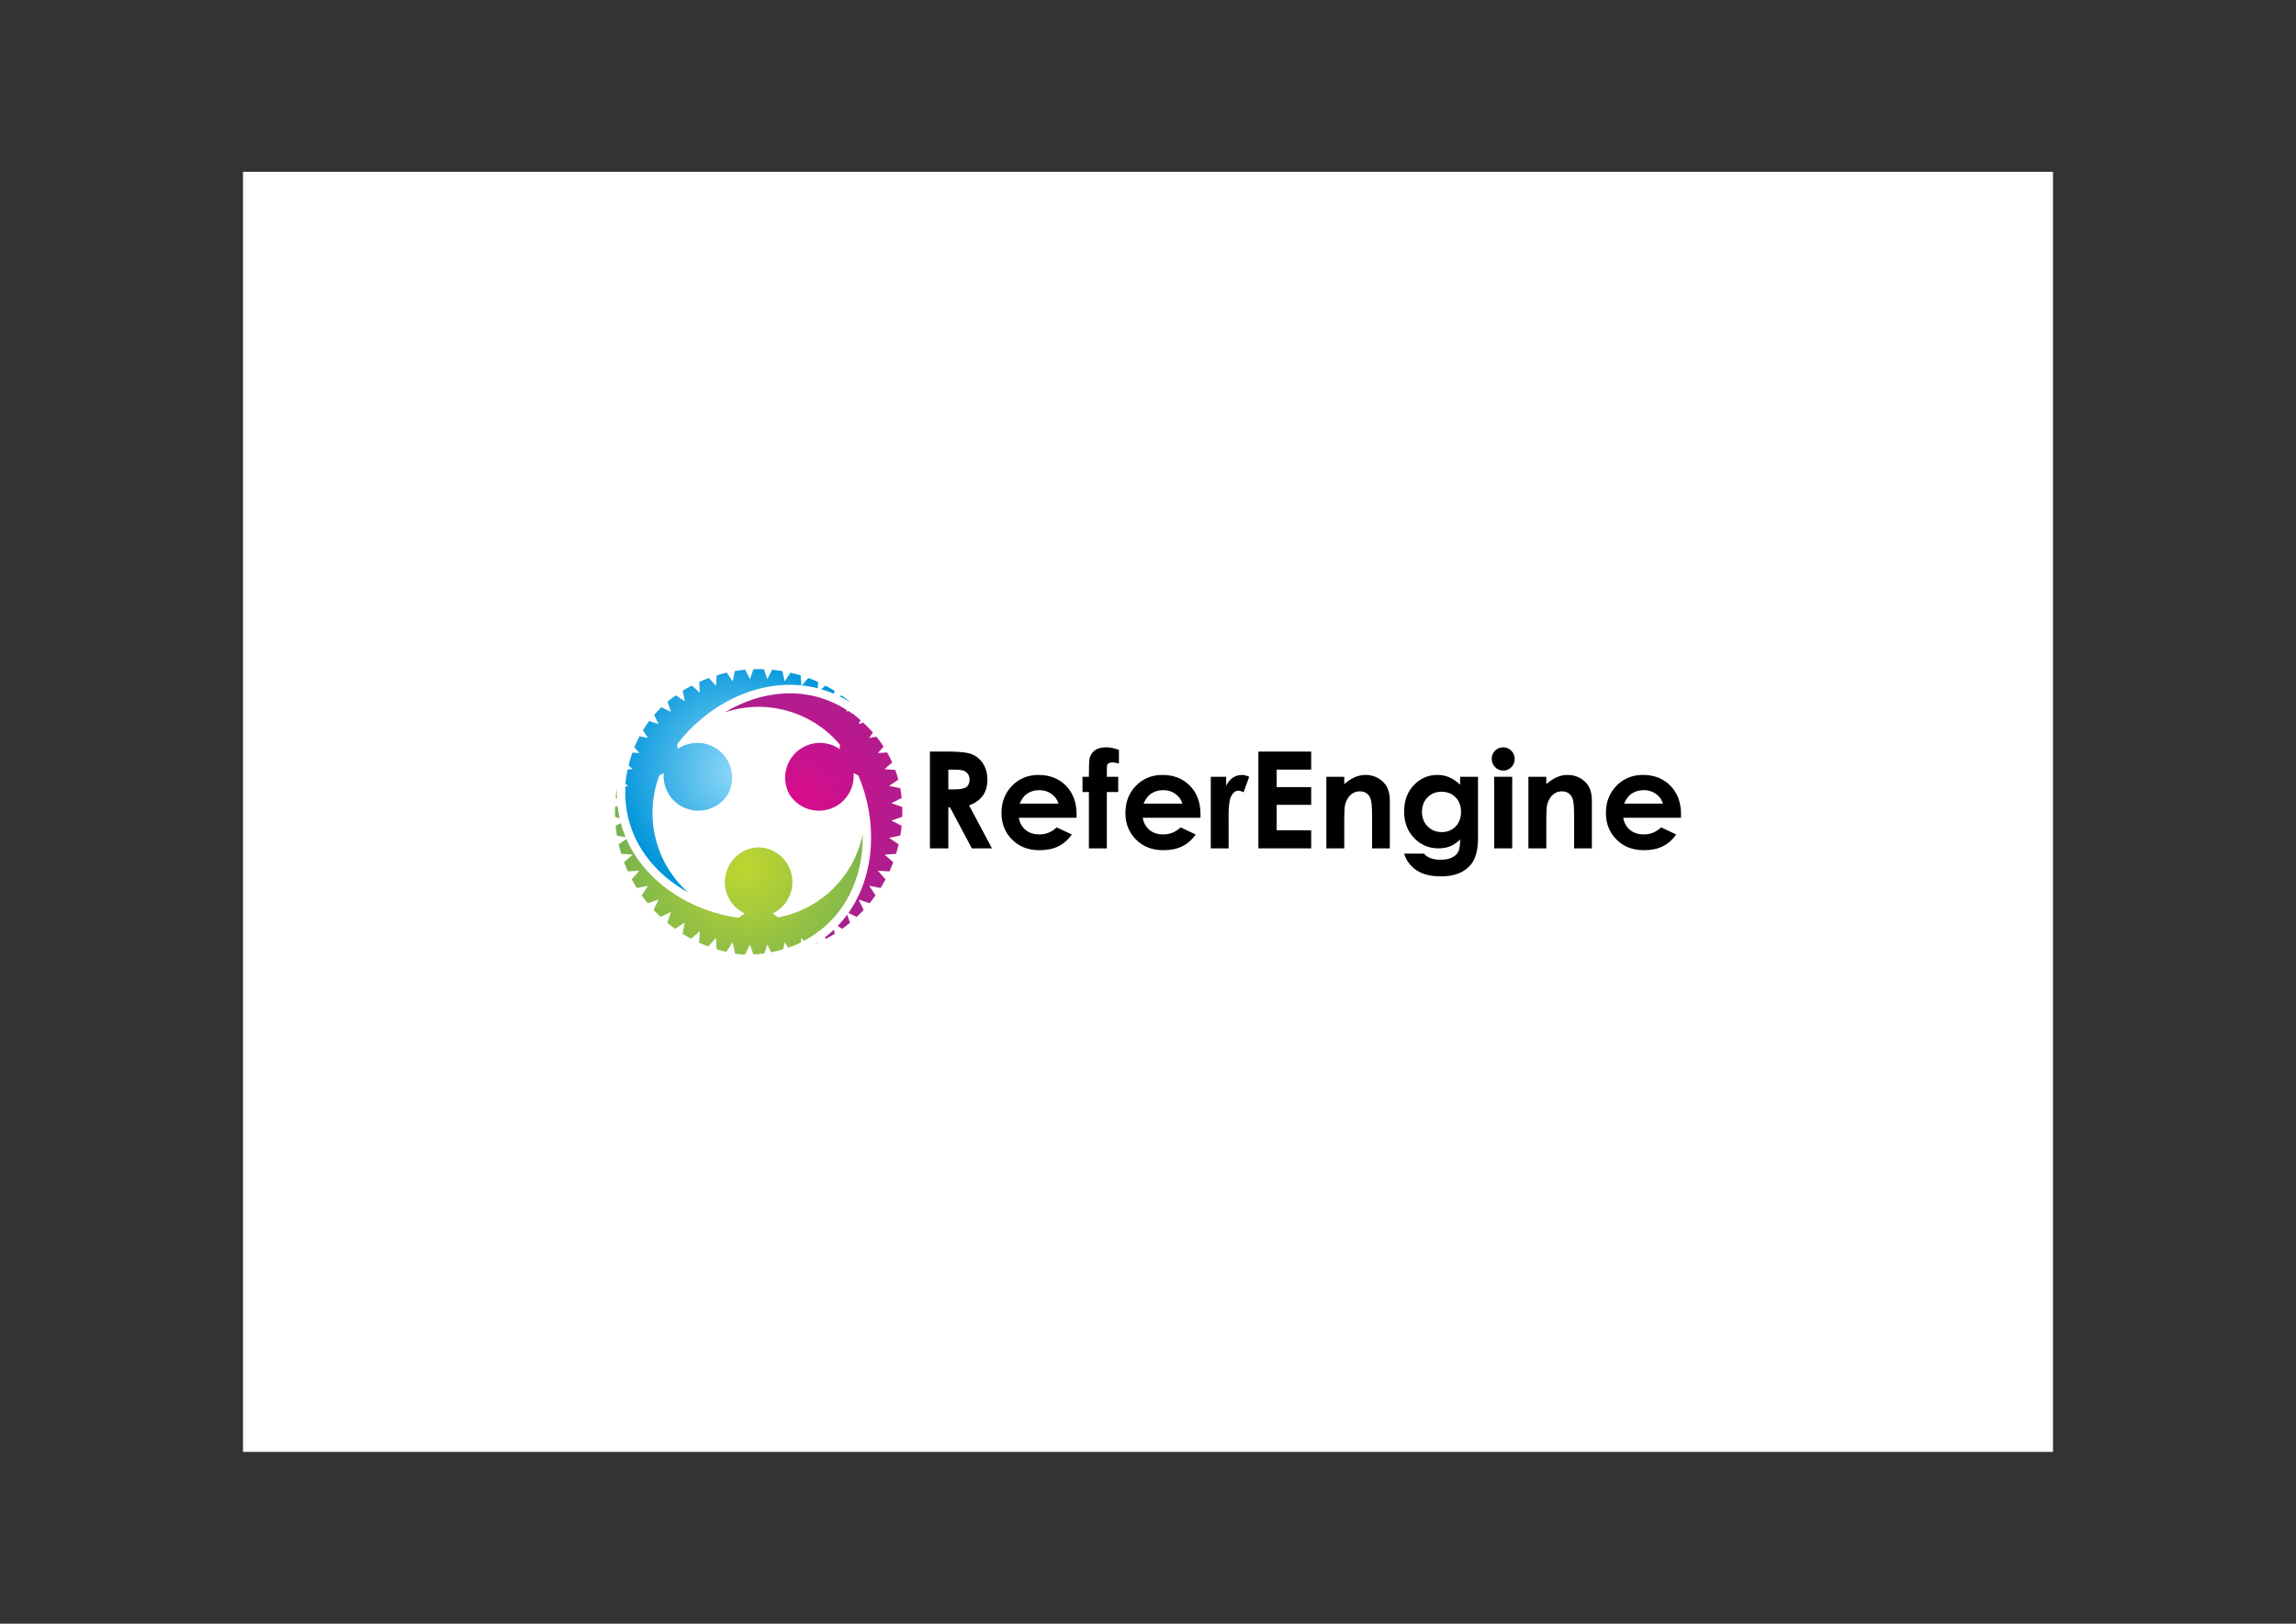 <?xml version="1.0" encoding="utf-8"?>
<!-- Generator: Adobe Illustrator 16.0.0, SVG Export Plug-In . SVG Version: 6.00 Build 0)  -->
<!DOCTYPE svg PUBLIC "-//W3C//DTD SVG 1.1//EN" "http://www.w3.org/Graphics/SVG/1.1/DTD/svg11.dtd">
<svg version="1.1" xmlns="http://www.w3.org/2000/svg" xmlns:xlink="http://www.w3.org/1999/xlink" x="0px" y="0px"
	 width="1683.779px" height="1190.551px" viewBox="0 0 1683.779 1190.551" enable-background="new 0 0 1683.779 1190.551"
	 xml:space="preserve">
<rect x="0" y="0" width="1683.779" height="1190.551" fill="#333333" stroke="none"/>
<g id="Document_Grid">
</g>
<g id="Layer_1" display="none">
</g>
<g id="Desktop" display="none">
</g>
<g id="Guides" display="none">
</g>
<g id="Page_1">
	<g id="Layer_1_1_">
		<rect x="178.198" y="125.999" fill-rule="evenodd" clip-rule="evenodd" fill="#FFFFFF" width="1327.383" height="938.553"/>
		<g>
			
				<radialGradient id="SVGID_1_" cx="6.02" cy="1171.962" r="6.591" gradientTransform="matrix(14.609 0 0 14.609 459.328 -16484.787)" gradientUnits="userSpaceOnUse">
				<stop  offset="0" style="stop-color:#BFD730"/>
				<stop  offset="1" style="stop-color:#77B250"/>
			</radialGradient>
			<path fill-rule="evenodd" clip-rule="evenodd" fill="url(#SVGID_1_)" d="M459.367,615.205
				c14.132,32.058,47.602,53.073,82.327,57.752c1.369-1.198,2.896-2.239,4.522-3.109c-8.375-3.98-14.324-12.427-14.638-22.328
				c-0.386-14.081,10.693-25.837,24.774-26.265c14.096,0.413,25.181,12.155,24.76,26.251c-0.292,9.93-6.221,18.347-14.631,22.342
				c1.477,0.784,2.868,1.74,4.145,2.796c31.123-5.778,55.77-30.089,62.025-61.048c0.585,27.55-9.701,54.685-32.614,71.648
				l-0.542-0.485l0.05,0.842c-3.031,2.211-6.277,4.237-9.751,6.077l-0.222,0.114l-1.897-2.14l-0.214,3.253l-2.796,1.483
				c-2.233,0.913-4.43,1.727-6.648,2.469l-2.653-3.924l-1.014,5.094c-2.96,0.884-5.899,1.598-8.838,2.196l-2.789-5.593l-2.219,6.449
				c-2.696,0.385-5.371,0.628-8.046,0.771l-2.476-7.248l-3.667,7.348c-1.069-0.028-2.146-0.057-3.217-0.128
				c-1.377-0.172-2.739-0.386-4.102-0.6l-1.677-8.289l-4.723,7.02c-2.368-0.557-4.708-1.185-7.012-1.884l-0.578-8.417l-5.592,6.334
				c-2.283-0.855-4.516-1.769-6.72-2.781l0.514-8.446l-6.378,5.564c-2.14-1.142-4.229-2.354-6.277-3.639l1.605-8.289l-7.041,4.651
				c-1.969-1.412-3.888-2.882-5.757-4.423l2.676-8.004l-7.591,3.681c-1.769-1.641-3.474-3.353-5.121-5.121l3.688-7.576l-7.989,2.668
				c-1.541-1.869-3.018-3.78-4.43-5.749l4.65-7.048l-8.281,1.611c-1.284-2.054-2.497-4.151-3.646-6.306l5.557-6.349l-8.438,0.514
				c-0.999-2.197-1.933-4.437-2.782-6.705l6.335-5.621l-8.432-0.571c-0.706-2.297-1.327-4.637-1.869-7.005L459.367,615.205
				L459.367,615.205z M452.384,578.197c-0.093,2.511-0.071,4.993,0.05,7.419l-0.941-0.471
				C451.721,582.806,452.006,580.48,452.384,578.197L452.384,578.197z M452.869,591.023c0.343,3.096,0.849,6.092,1.513,9.045
				l-3.324-1.155c-0.043-1.199-0.071-2.411-0.071-3.624c0-1.227,0.028-2.426,0.071-3.638L452.869,591.023L452.869,591.023z
				 M455.244,603.55c0.971,3.566,2.154,7.019,3.567,10.372l-6.399-1.271c-0.392-2.382-0.706-4.793-0.941-7.219L455.244,603.55
				L455.244,603.55z"/>
			
				<radialGradient id="SVGID_2_" cx="2.912" cy="1171.891" r="6.057" gradientTransform="matrix(14.609 0 0 14.609 496.664 -16554.42)" gradientUnits="userSpaceOnUse">
				<stop  offset="0" style="stop-color:#8ED8F8"/>
				<stop  offset="1" style="stop-color:#0095DA"/>
			</radialGradient>
			<path fill-rule="evenodd" clip-rule="evenodd" fill="url(#SVGID_2_)" d="M496.7,545.575c0.15,1.213,0.193,2.426,0.157,3.667
				c7.64-5.265,17.919-6.192,26.657-1.513c12.384,6.706,17.027,22.171,10.358,34.583c-7.405,11.998-23.12,15.722-35.111,8.317
				c-8.46-5.222-12.775-14.552-12.034-23.84c-1.005,0.628-2.047,1.185-3.131,1.655c-11.563,30.288-2.961,64.714,21.193,86.015
				c-24.567-13.482-43.114-36.48-45.875-65.499l0.128-0.043l-0.143-0.071c-0.32-3.424-0.435-6.934-0.3-10.529l0.064-1.641
				l2.048-0.413l-1.99-1.342l0.093-2.411c0.392-2.839,0.884-5.606,1.462-8.303l3.709-0.257l-3.031-2.683
				c0.792-3.238,1.719-6.377,2.796-9.43l5.144,0.313l-3.674-4.194c1.127-2.782,2.383-5.479,3.76-8.075l6.27,1.213l-3.752-5.664
				c1.427-2.34,2.953-4.594,4.594-6.763l6.927,2.312l-3.31-6.791c1.684-1.954,3.474-3.823,5.35-5.636l6.983,3.396l-2.482-7.433
				c1.927-1.612,3.938-3.167,6.05-4.665l6.563,4.337l-1.498-7.704c0.956-0.585,1.919-1.185,2.91-1.755
				c1.234-0.713,2.49-1.384,3.745-2.055l5.885,5.137l-0.478-7.775c2.361-1.07,4.736-2.04,7.134-2.939l5.157,5.835l0.527-7.746
				c2.469-0.757,4.944-1.413,7.44-1.983l4.352,6.448l1.512-7.604c2.562-0.428,5.115-0.77,7.676-0.998l3.453,6.905l2.511-7.291
				c2.582-0.085,5.157-0.085,7.732,0.015l2.489,7.305l3.46-6.92c2.575,0.243,5.136,0.585,7.683,1.027l1.526,7.562l4.302-6.405
				c2.511,0.57,5.008,1.227,7.476,1.982l0.507,7.305C552.826,499.022,517.951,517.712,496.7,545.575L496.7,545.575z
				 M592.823,497.125c2.418,0.899,4.794,1.869,7.147,2.939l-0.278,4.594c-3.881-0.984-7.775-1.684-11.677-2.083L592.823,497.125
				L592.823,497.125z M605.363,502.704c2.262,1.184,4.494,2.453,6.67,3.809l-0.414,2.154c-3.074-1.298-6.185-2.411-9.309-3.296
				L605.363,502.704L605.363,502.704z M617.098,509.852c2.076,1.455,4.109,2.996,6.078,4.608l-0.05,0.156
				c-2.383-1.47-4.779-2.796-7.212-3.98L617.098,509.852L617.098,509.852z"/>
			
				<radialGradient id="SVGID_3_" cx="-2.459" cy="1164.881" r="7.167" gradientTransform="matrix(14.609 0 0 14.609 622.18 -16430.607)" gradientUnits="userSpaceOnUse">
				<stop  offset="0" style="stop-color:#D80B8C"/>
				<stop  offset="1" style="stop-color:#A3238E"/>
			</radialGradient>
			<path fill-rule="evenodd" clip-rule="evenodd" fill="url(#SVGID_3_)" d="M622.216,669.381
				c20.252-28.705,21.15-68.51,7.233-100.795c-1.191-0.5-2.347-1.099-3.46-1.784c0.735,9.245-3.603,18.604-12.02,23.84
				c-12.006,7.376-27.721,3.652-35.132-8.317c-6.691-12.426-2.062-27.892,10.351-34.568c8.752-4.723,18.996-3.795,26.664,1.498
				c-0.035-1.07,0-2.126,0.107-3.195c-20.53-24.482-54.192-33.898-84.359-23.755c26.821-16.264,60.213-20.045,89.039-1.926
				l0.456,0.285l-0.428,1.284l1.398-0.671l3.488,2.184c1.933,1.498,3.773,3.038,5.55,4.607l-1.413,2.911l3.382-1.127
				c2.511,2.325,4.864,4.736,7.048,7.219l-2.661,4.037l5.207-1.013c1.912,2.368,3.688,4.794,5.322,7.305l-4.159,4.751l6.806-0.414
				c1.341,2.368,2.567,4.794,3.681,7.262l-5.6,4.965l7.832,0.528c0.856,2.354,1.598,4.751,2.247,7.204l-6.798,4.58l8.218,1.641
				c0.214,1.084,0.399,2.183,0.57,3.296l0.093,0.67c0.143,1.085,0.257,2.184,0.356,3.268l-7.547,3.767l7.961,2.753
				c0.043,1.198,0.071,2.397,0.071,3.624c0,1.213-0.028,2.439-0.071,3.638l-7.982,2.726l7.568,3.78
				c-0.235,2.426-0.549,4.837-0.948,7.205l-8.289,1.684l7.026,4.736c-0.55,2.354-1.17,4.693-1.869,6.99l-8.438,0.585l6.334,5.593
				c-0.855,2.283-1.776,4.522-2.774,6.72l-8.461-0.514l5.558,6.363c-1.142,2.14-2.354,4.237-3.639,6.292l-8.274-1.612l4.644,7.033
				c-1.405,1.969-2.882,3.895-4.423,5.764l-7.989-2.668l3.674,7.576c-1.647,1.769-3.359,3.495-5.129,5.136L622.216,669.381
				L622.216,669.381z M598.126,692.051l1.862-1.199l0.021,0.357L598.126,692.051L598.126,692.051z M604.817,687.414
				c2.376-1.813,4.63-3.724,6.748-5.735l0.585,2.996c-2.054,1.284-4.158,2.511-6.299,3.652L604.817,687.414L604.817,687.414z
				 M614.354,678.911c2.525-2.64,4.858-5.407,6.977-8.304l2.005,6.006c-1.862,1.541-3.781,3.025-5.757,4.423L614.354,678.911
				L614.354,678.911z"/>
		</g>
		<g>
			<path d="M720.768,583.386c2.238-3.144,3.342-7.03,3.342-11.705c0-4.431-1.005-8.284-3.029-11.527s-4.709-5.564-8.033-6.961
				c-3.326-1.4-8.909-2.109-16.761-2.109h-14.323v70.961h13.5v-30.047h1.251l15.971,30.047h14.769l-16.794-31.547
				C715.154,588.885,718.528,586.514,720.768,583.386z M708.617,577.13c-1.629,1.134-4.593,1.693-8.906,1.693h-4.248v-14.521h3.72
				c3.605,0,6.075,0.247,7.426,0.76c1.35,0.494,2.42,1.315,3.228,2.453c0.806,1.134,1.201,2.483,1.201,4.034
				C711.037,574.149,710.231,576.008,708.617,577.13z"/>
			<path d="M802.512,550.489c-2.075,1.681-3.276,3.968-3.639,6.868c-0.196,1.25-0.295,5.334-0.328,12.198h-4.693v11.196h4.693
				v41.292H811.7v-41.292h8.348v-11.196H811.7l0.048-6.552c0-1.516,0.265-2.503,0.773-2.997c0.71-0.644,1.846-0.956,3.376-0.956
				c1.234,0,2.783,0.266,4.675,0.825v-10.043c-3.423-1.253-6.52-1.878-9.252-1.878C807.533,547.955,804.587,548.796,802.512,550.489
				z"/>
			<path d="M761.584,568.206c-7.771,0-14.242,2.649-19.412,7.937c-5.154,5.299-7.738,11.937-7.738,19.954
				c0,7.802,2.584,14.309,7.771,19.507c5.17,5.188,11.871,7.79,20.103,7.79c5.318,0,9.896-0.937,13.749-2.815
				c3.868-1.894,7.177-4.793,9.944-8.708l-11.098-5.222c-3.54,3.44-7.771,5.172-12.694,5.172c-4.116,0-7.491-1.104-10.143-3.309
				c-2.649-2.206-4.296-5.172-4.905-8.894h42.313l0.05-2.519c0-8.678-2.603-15.658-7.771-20.957
				C776.564,570.855,769.849,568.206,761.584,568.206z M747.736,589.248c1.483-3.244,3.095-5.516,4.823-6.8
				c2.767-2.06,5.995-3.097,9.648-3.097c3.375,0,6.356,0.922,8.907,2.75c2.551,1.844,4.266,4.215,5.137,7.146H747.736z"/>
			<path d="M904.079,570.246c-2.025,1.35-3.639,3.328-4.873,5.928v-6.618h-11.278v52.488h13.073v-21.223l-0.05-2.553
				c0-7.344,0.692-12.249,2.092-14.768c1.398-2.503,3.11-3.752,5.138-3.752c1.002,0,2.271,0.378,3.817,1.149l4.1-11.343
				c-1.876-0.887-3.654-1.35-5.351-1.35C908.327,568.206,906.104,568.881,904.079,570.246z"/>
			<path d="M852.464,568.206c-7.771,0-14.24,2.649-19.41,7.937c-5.154,5.299-7.738,11.937-7.738,19.954
				c0,7.802,2.584,14.309,7.771,19.507c5.17,5.188,11.87,7.79,20.103,7.79c5.316,0,9.894-0.937,13.748-2.815
				c3.868-1.894,7.178-4.793,9.942-8.708l-11.095-5.222c-3.541,3.44-7.773,5.172-12.694,5.172c-4.117,0-7.491-1.104-10.143-3.309
				c-2.649-2.206-4.297-5.172-4.906-8.894h42.313l0.048-2.519c0-8.678-2.602-15.658-7.771-20.957
				C867.447,570.855,860.729,568.206,852.464,568.206z M838.619,589.248c1.48-3.244,3.095-5.516,4.822-6.8
				c2.768-2.06,5.993-3.097,9.649-3.097c3.375,0,6.355,0.922,8.907,2.75c2.551,1.844,4.263,4.215,5.137,7.146H838.619z"/>
			<path d="M1070.771,575.353c-2.701-2.538-5.401-4.362-8.083-5.469c-2.685-1.118-5.532-1.678-8.562-1.678
				c-6.472,0-12.02,2.287-16.695,6.85c-5.138,5.052-7.706,11.739-7.706,20.069c0,7.786,2.42,14.224,7.277,19.295
				c4.857,5.087,10.801,7.624,17.847,7.624c3.211,0,6.092-0.513,8.627-1.516c2.554-1.021,4.974-2.685,7.295-5.006
				c0,4.25-0.445,7.247-1.334,8.975c-0.89,1.743-2.403,3.158-4.561,4.246c-2.158,1.103-4.988,1.646-8.527,1.646
				c-2.767,0-5.17-0.378-7.196-1.134c-2.024-0.76-3.671-1.878-4.956-3.359h-14.52c1.151,3.571,2.931,6.603,5.351,9.105
				c2.403,2.483,5.367,4.377,8.874,5.662c3.506,1.284,7.837,1.928,12.972,1.928c9.649,0,16.861-2.834,21.651-8.496
				c3.573-4.165,5.368-10.702,5.368-19.576v-44.964h-13.122V575.353z M1067.463,606.023c-2.651,2.734-6.028,4.1-10.11,4.1
				c-4.183,0-7.655-1.399-10.405-4.195c-2.765-2.785-4.149-6.375-4.149-10.753c0-4.215,1.35-7.705,4.051-10.489
				c2.7-2.781,6.125-4.165,10.274-4.165c4.213,0,7.655,1.369,10.322,4.1c2.667,2.734,4.001,6.274,4.001,10.651
				C1071.446,599.719,1070.112,603.289,1067.463,606.023z"/>
			<path d="M1232.793,597.1c0-8.678-2.602-15.658-7.771-20.957c-5.186-5.287-11.903-7.937-20.168-7.937
				c-7.771,0-14.24,2.649-19.41,7.937c-5.154,5.299-7.738,11.937-7.738,19.954c0,7.802,2.584,14.309,7.771,19.507
				c5.17,5.188,11.871,7.79,20.103,7.79c5.318,0,9.895-0.937,13.749-2.815c3.868-1.894,7.177-4.793,9.942-8.708l-11.096-5.222
				c-3.54,3.44-7.772,5.172-12.693,5.172c-4.117,0-7.492-1.104-10.144-3.309c-2.649-2.206-4.296-5.172-4.905-8.894h42.313
				L1232.793,597.1z M1191.009,589.248c1.48-3.244,3.095-5.516,4.822-6.8c2.767-2.06,5.993-3.097,9.649-3.097
				c3.374,0,6.355,0.922,8.906,2.75c2.552,1.844,4.264,4.215,5.137,7.146H1191.009z"/>
			<path d="M1102.366,547.955c-2.321,0-4.298,0.821-5.942,2.453c-1.632,1.646-2.455,3.621-2.455,5.942
				c0,2.403,0.823,4.463,2.485,6.144c1.647,1.693,3.656,2.534,6.011,2.534c2.271,0,4.23-0.821,5.878-2.487
				c1.645-1.647,2.452-3.652,2.452-6.009c0-2.368-0.823-4.396-2.47-6.074C1106.663,548.796,1104.671,547.955,1102.366,547.955z"/>
			<polygon points="922.825,622.044 961.564,622.044 961.564,608.773 936.244,608.773 936.244,590.119 961.564,590.119 
				961.564,577.13 936.244,577.13 936.244,564.303 961.564,564.303 961.564,551.083 922.825,551.083 			"/>
			<path d="M1001.392,568.206c-2.536,0-5.021,0.494-7.441,1.481c-2.438,0.972-5.137,2.715-8.134,5.236v-5.368h-13.122v52.488h13.122
				v-21.076c0-5.465,0.197-9.021,0.577-10.667c0.74-3.144,2.072-5.615,3.983-7.394c1.909-1.793,4.198-2.684,6.882-2.684
				c2.06,0,3.771,0.543,5.17,1.615c1.4,1.084,2.388,2.649,2.946,4.709c0.562,2.056,0.841,6.221,0.841,12.495v23.001h13.022v-34.675
				c0-6.059-1.514-10.617-4.576-13.698C1011.023,570.034,1006.611,568.206,1001.392,568.206z"/>
			<path d="M1149.567,568.206c-2.534,0-5.021,0.494-7.441,1.481c-2.438,0.972-5.137,2.715-8.134,5.236v-5.368h-13.122v52.488h13.122
				v-21.076c0-5.465,0.199-9.021,0.577-10.667c0.74-3.144,2.074-5.615,3.983-7.394c1.909-1.793,4.2-2.684,6.882-2.684
				c2.06,0,3.771,0.543,5.17,1.615c1.4,1.084,2.388,2.649,2.948,4.709c0.56,2.056,0.839,6.221,0.839,12.495v23.001h13.022v-34.675
				c0-6.059-1.514-10.617-4.576-13.698C1159.199,570.034,1154.787,568.206,1149.567,568.206z"/>
			<rect x="1095.747" y="569.556" width="13.222" height="52.488"/>
		</g>
	</g>
</g>
</svg>
